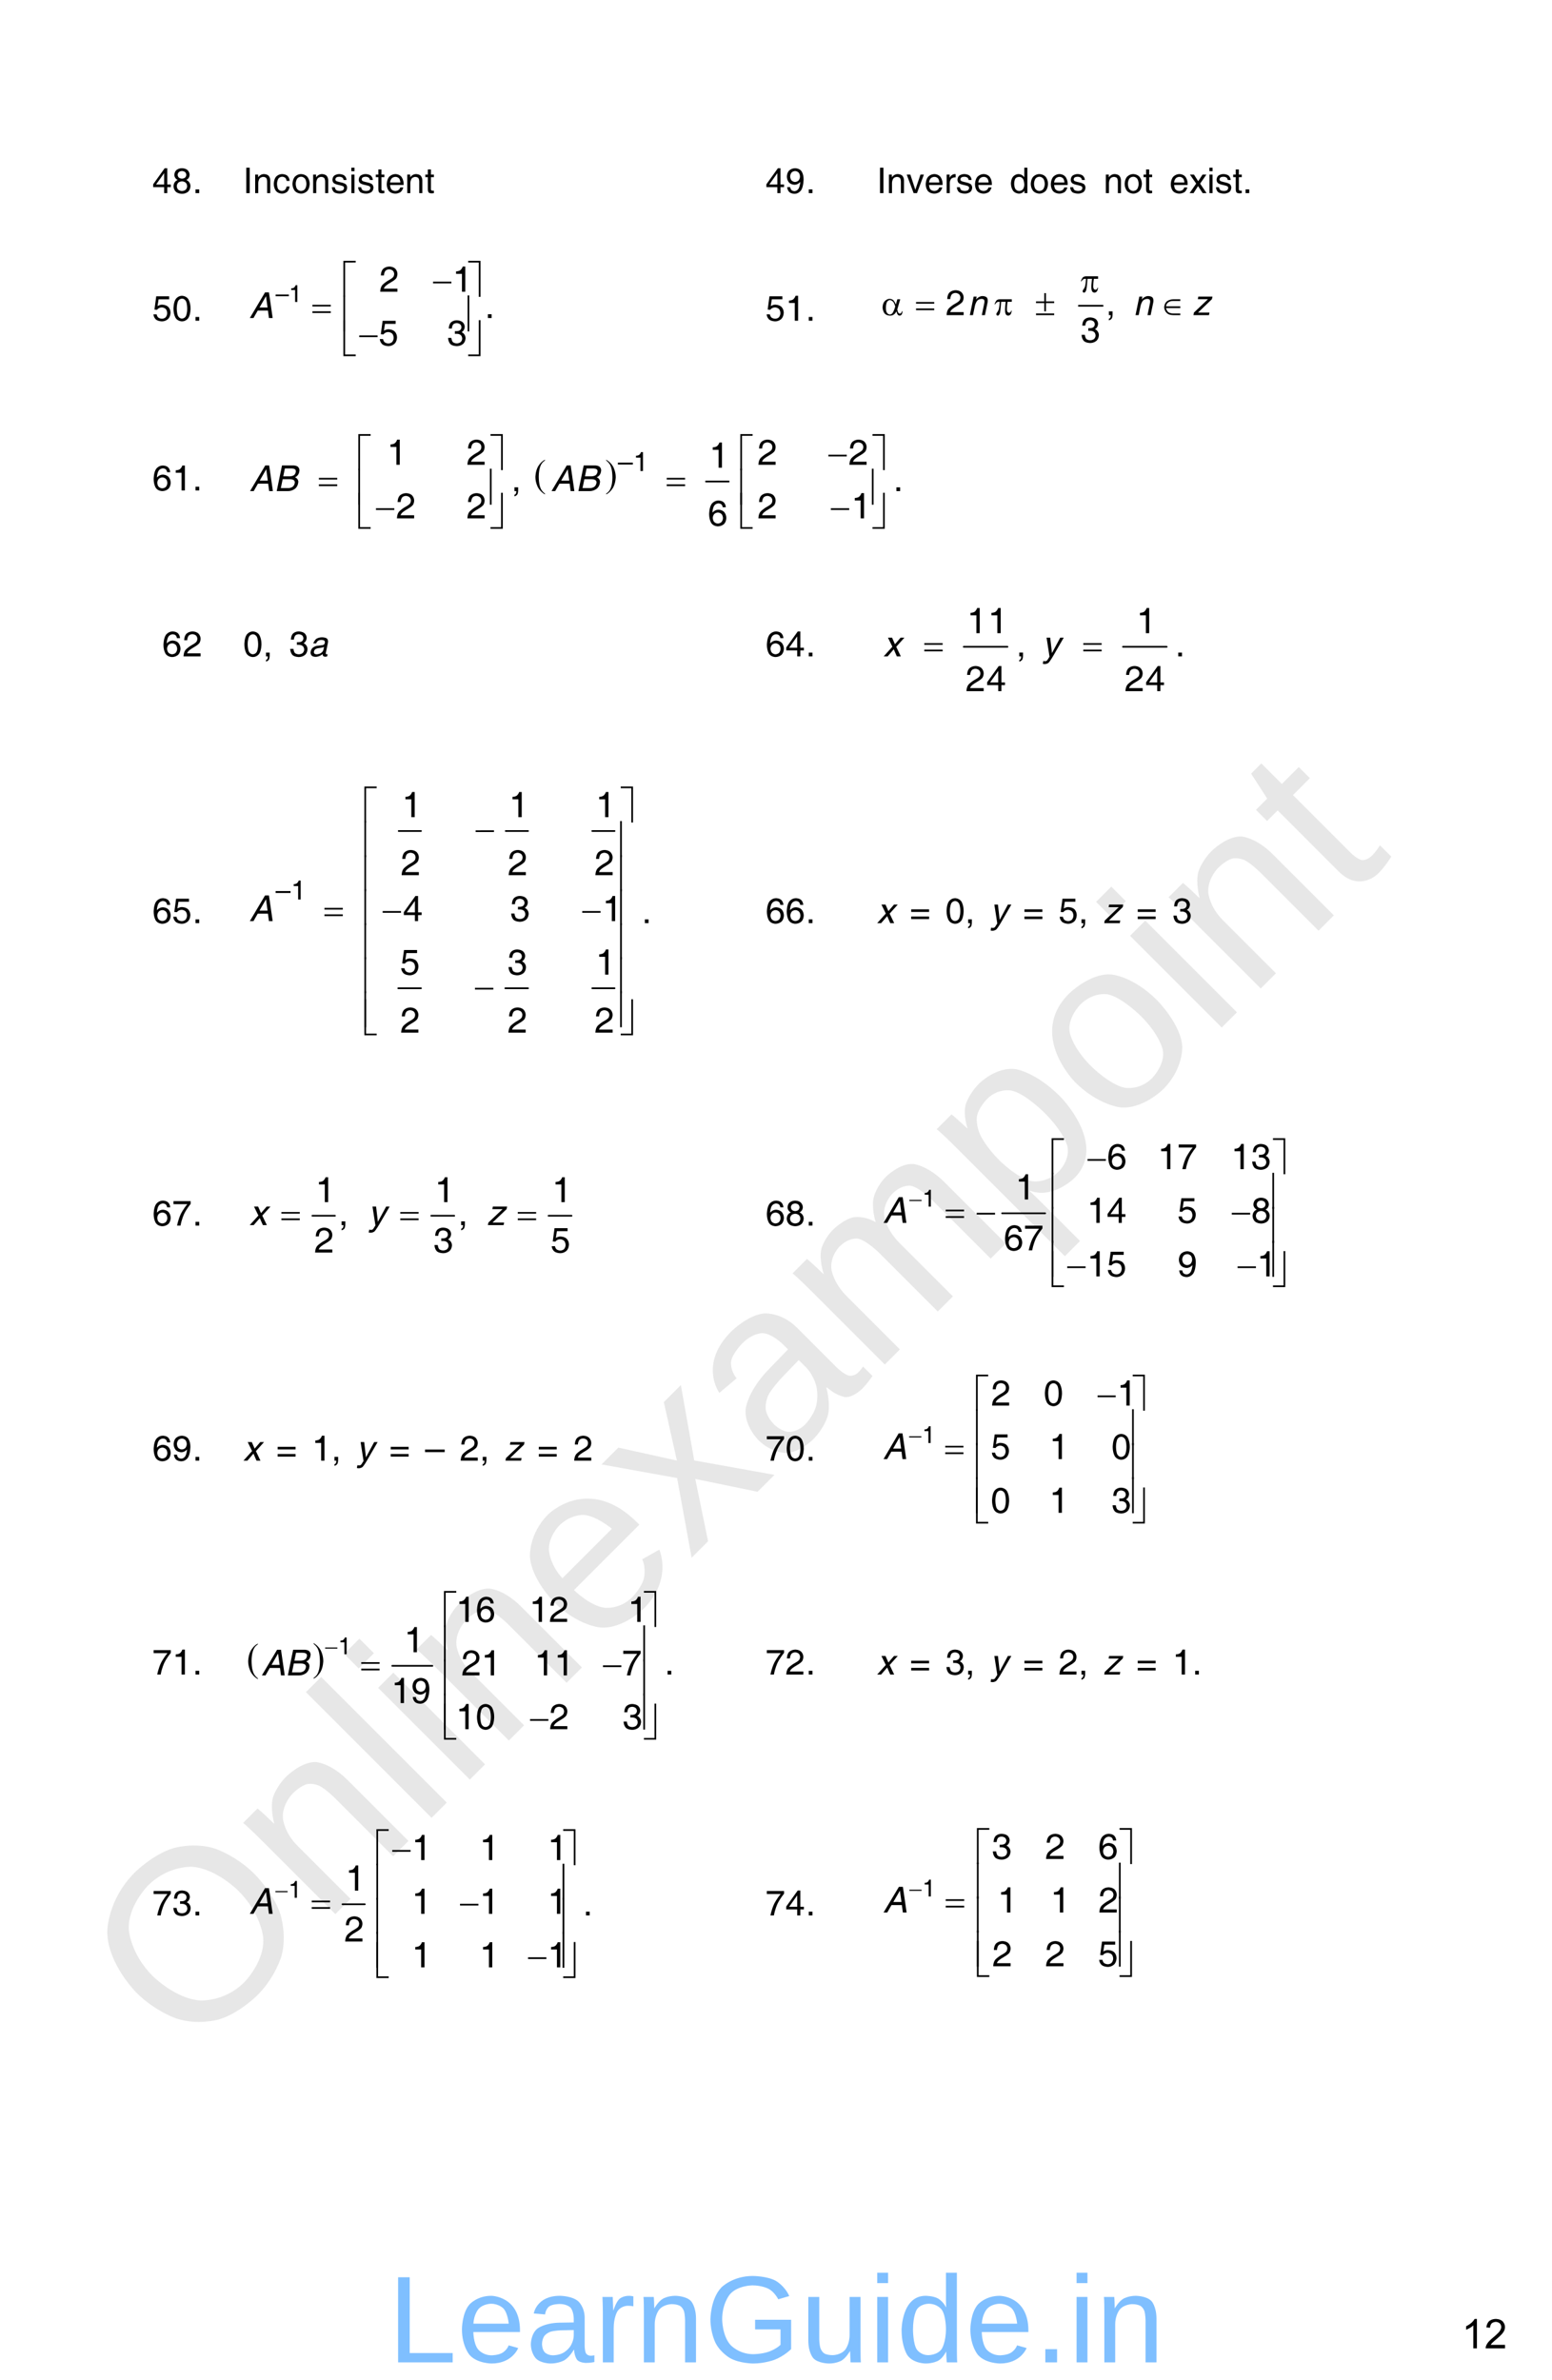 <?xml version="1.0" encoding="UTF-8" standalone="no"?>
<!DOCTYPE svg PUBLIC "-//W3C//DTD SVG 1.1//EN"
"http://www.w3.org/Graphics/SVG/1.1/DTD/svg11.dtd">
<svg viewBox="0 0 696 1067" version="1.1" xmlns="http://www.w3.org/2000/svg" xmlns:xlink="http://www.w3.org/1999/xlink">
<defs>
<style type="text/css"><![CDATA[
.g0_36{
fill: none;
stroke: #000000;
stroke-width: 0.766;
stroke-linecap: round;
stroke-linejoin: miter;
}
.g1_36{
fill: none;
stroke: #000000;
stroke-width: 0.763;
stroke-linecap: round;
stroke-linejoin: miter;
}
.g2_36{
fill: none;
stroke: #000000;
stroke-width: 0.766;
stroke-linecap: round;
stroke-linejoin: miter;
}
.g3_36{
fill: none;
stroke: #000000;
stroke-width: 0.764;
stroke-linecap: round;
stroke-linejoin: miter;
}
.g4_36{
fill: none;
stroke: #000000;
stroke-width: 0.766;
stroke-linecap: round;
stroke-linejoin: miter;
}
.g5_36{
fill: none;
stroke: #000000;
stroke-width: 0.762;
stroke-linecap: round;
stroke-linejoin: miter;
}
.g6_36{
fill: none;
stroke: #000000;
stroke-width: 0.762;
stroke-linecap: round;
stroke-linejoin: miter;
}
]]></style>
</defs>
<g fill="#D4D4D4" fill-opacity="0.56" >
<use xlink:href="#f0_1f" transform="matrix(50.9,-50.9,50.9,50.9,84.5,924.1)" />
<use xlink:href="#f0_2a" transform="matrix(50.9,-50.9,50.9,50.9,145,863.6)" />
<use xlink:href="#f0_28" transform="matrix(50.9,-50.9,50.9,50.9,188.3,820.3)" />
<use xlink:href="#f0_25" transform="matrix(50.9,-50.9,50.9,50.9,205.5,803.1)" />
<use xlink:href="#f0_2a" transform="matrix(50.9,-50.9,50.9,50.9,222.8,785.8)" />
<use xlink:href="#f0_21" transform="matrix(50.9,-50.9,50.9,50.9,266,742.5)" />
<use xlink:href="#f0_2k" transform="matrix(50.9,-50.9,50.9,50.9,309.3,699.3)" />
<use xlink:href="#f0_1x" transform="matrix(50.9,-50.9,50.9,50.9,348.2,660.4)" />
<use xlink:href="#f0_29" transform="matrix(50.9,-50.9,50.9,50.9,391.4,617.2)" />
<use xlink:href="#f0_2c" transform="matrix(50.9,-50.9,50.9,50.9,456.2,552.4)" />
<use xlink:href="#f0_2b" transform="matrix(50.9,-50.9,50.9,50.9,499.5,509.1)" />
<use xlink:href="#f0_25" transform="matrix(50.9,-50.9,50.9,50.9,542.7,465.9)" />
<use xlink:href="#f0_2a" transform="matrix(50.9,-50.9,50.9,50.9,560,448.6)" />
<use xlink:href="#f0_2g" transform="matrix(50.9,-50.9,50.9,50.9,603.2,405.4)" />
</g>
<g fill="#000000" >
<use xlink:href="#f1_n" transform="matrix(10.4,0,0,10.4,68.3,86.6)" />
<use xlink:href="#f1_r" transform="matrix(10.4,0,0,10.4,77.2,86.6)" />
<use xlink:href="#f1_h" transform="matrix(10.4,0,0,10.4,86.3,86.6)" />
<use xlink:href="#f1_18" transform="matrix(10.4,0,0,10.4,109,86.6)" />
<use xlink:href="#f1_29" transform="matrix(10.4,0,0,10.4,113.4,86.6)" />
<use xlink:href="#f1_1y" transform="matrix(10.4,0,0,10.4,122.3,86.6)" />
<use xlink:href="#f1_2a" transform="matrix(10.4,0,0,10.4,130.6,86.6)" />
<use xlink:href="#f1_29" transform="matrix(10.4,0,0,10.4,139.4,86.6)" />
<use xlink:href="#f1_2e" transform="matrix(10.4,0,0,10.4,148.3,86.6)" />
<use xlink:href="#f1_24" transform="matrix(10.4,0,0,10.4,156.5,86.6)" />
<use xlink:href="#f1_2e" transform="matrix(10.4,0,0,10.4,160.1,86.6)" />
<use xlink:href="#f1_2f" transform="matrix(10.4,0,0,10.4,168.3,86.6)" />
<use xlink:href="#f1_20" transform="matrix(10.4,0,0,10.4,172.8,86.6)" />
<use xlink:href="#f1_29" transform="matrix(10.4,0,0,10.4,181.6,86.6)" />
<use xlink:href="#f1_2f" transform="matrix(10.4,0,0,10.4,190.5,86.6)" />
<use xlink:href="#f1_n" transform="matrix(10.4,0,0,10.4,343.3,86.6)" />
<use xlink:href="#f1_s" transform="matrix(10.4,0,0,10.4,352.2,86.6)" />
<use xlink:href="#f1_h" transform="matrix(10.4,0,0,10.4,361.3,86.6)" />
<use xlink:href="#f1_18" transform="matrix(10.4,0,0,10.4,393.2,86.6)" />
<use xlink:href="#f1_29" transform="matrix(10.4,0,0,10.4,397.6,86.6)" />
<use xlink:href="#f1_2h" transform="matrix(10.4,0,0,10.4,406.5,86.6)" />
<use xlink:href="#f1_20" transform="matrix(10.4,0,0,10.4,414.5,86.6)" />
<use xlink:href="#f1_2d" transform="matrix(10.4,0,0,10.4,423.3,86.6)" />
<use xlink:href="#f1_2e" transform="matrix(10.4,0,0,10.4,428.6,86.6)" />
<use xlink:href="#f1_20" transform="matrix(10.4,0,0,10.4,436.6,86.6)" />
<use xlink:href="#f1_1z" transform="matrix(10.4,0,0,10.4,452.8,86.6)" />
<use xlink:href="#f1_2a" transform="matrix(10.4,0,0,10.4,461.7,86.6)" />
<use xlink:href="#f1_20" transform="matrix(10.4,0,0,10.4,470.6,86.6)" />
<use xlink:href="#f1_2e" transform="matrix(10.4,0,0,10.4,479.4,86.6)" />
<use xlink:href="#f1_29" transform="matrix(10.4,0,0,10.4,494.9,86.6)" />
<use xlink:href="#f1_2a" transform="matrix(10.4,0,0,10.4,503.8,86.6)" />
<use xlink:href="#f1_2f" transform="matrix(10.4,0,0,10.4,512.6,86.6)" />
<use xlink:href="#f1_20" transform="matrix(10.4,0,0,10.4,524.4,86.6)" />
<use xlink:href="#f1_2j" transform="matrix(10.4,0,0,10.4,533.3,86.6)" />
<use xlink:href="#f1_24" transform="matrix(10.4,0,0,10.4,541.3,86.6)" />
<use xlink:href="#f1_2e" transform="matrix(10.4,0,0,10.4,544.8,86.6)" />
<use xlink:href="#f1_2f" transform="matrix(10.4,0,0,10.4,552.8,86.6)" />
<use xlink:href="#f1_h" transform="matrix(10.4,0,0,10.4,557.2,86.6)" />
<use xlink:href="#f1_o" transform="matrix(10.4,0,0,10.4,68.3,143.8)" />
<use xlink:href="#f1_j" transform="matrix(10.4,0,0,10.4,77.2,143.8)" />
<use xlink:href="#f1_h" transform="matrix(10.4,0,0,10.4,86.3,143.8)" />
<use xlink:href="#f1_99" transform="matrix(7,0,0,7,123.6,135.4)" />
<use xlink:href="#f1_k" transform="matrix(7,0,0,7,129.5,135.4)" />
<use xlink:href="#f1_l" transform="matrix(10.5,0,0,10.5,170.1,130.8)" />
<use xlink:href="#f1_k" transform="matrix(10.5,0,0,10.5,202.9,130.8)" />
<use xlink:href="#f1_h" transform="matrix(10.5,0,0,10.5,217.4,142.6)" />
<use xlink:href="#f1_o" transform="matrix(10.5,0,0,10.5,169.8,154.9)" />
<use xlink:href="#f1_m" transform="matrix(10.5,0,0,10.5,200.4,154.9)" />
<use xlink:href="#f2_10" transform="matrix(10.5,0,0,10.5,111.8,142.6)" />
<use xlink:href="#f3_h" transform="matrix(10.5,0,0,10.5,194.2,130.8)" />
<use xlink:href="#f3_4r" transform="matrix(10.5,0,0,10.5,154,131.8)" />
<use xlink:href="#f3_57" transform="matrix(10.5,0,0,10.5,209.7,131.8)" />
<use xlink:href="#f3_x" transform="matrix(10.5,0,0,10.5,140.1,142.6)" />
<use xlink:href="#f3_4s" transform="matrix(10.5,0,0,10.5,154,147.3)" />
<use xlink:href="#f3_58" transform="matrix(10.5,0,0,10.5,209.7,147.3)" />
<use xlink:href="#f3_h" transform="matrix(10.5,0,0,10.5,161.1,154.9)" />
<use xlink:href="#f3_4t" transform="matrix(10.5,0,0,10.5,154,158.4)" />
<use xlink:href="#f3_59" transform="matrix(10.5,0,0,10.5,209.7,158.4)" />
<use xlink:href="#f1_o" transform="matrix(10.4,0,0,10.4,343.3,143.8)" />
<use xlink:href="#f1_k" transform="matrix(10.4,0,0,10.4,352.2,143.8)" />
<use xlink:href="#f1_h" transform="matrix(10.4,0,0,10.4,361.3,143.8)" />
</g>
<path d="M483.8,137.1h10.7" class="g0_36" />
<g fill="#000000" >
<use xlink:href="#f1_l" transform="matrix(10.4,0,0,10.4,424.1,141.3)" />
<use xlink:href="#f1_f" transform="matrix(10.4,0,0,10.4,495.9,141.3)" />
<use xlink:href="#f1_m" transform="matrix(10.4,0,0,10.4,484.5,153.5)" />
<use xlink:href="#f2_29" transform="matrix(10.4,0,0,10.4,433.9,141.3)" />
<use xlink:href="#f2_29" transform="matrix(10.4,0,0,10.4,508.2,141.3)" />
<use xlink:href="#f2_2l" transform="matrix(10.4,0,0,10.4,534.7,141.3)" />
<use xlink:href="#f3_2c" transform="matrix(10.4,0,0,10.4,484.7,131)" />
<use xlink:href="#f3_1x" transform="matrix(10.4,0,0,10.4,395.8,141.3)" />
<use xlink:href="#f3_x" transform="matrix(10.4,0,0,10.4,410.8,141.3)" />
<use xlink:href="#f3_2c" transform="matrix(10.4,0,0,10.4,446,141.3)" />
<use xlink:href="#f3_37" transform="matrix(10.4,0,0,10.4,464.6,141.3)" />
<use xlink:href="#f3_40" transform="matrix(10.4,0,0,10.4,522.1,141.3)" />
<use xlink:href="#f1_p" transform="matrix(10.4,0,0,10.4,68.3,219.9)" />
<use xlink:href="#f1_k" transform="matrix(10.4,0,0,10.4,77.2,219.9)" />
<use xlink:href="#f1_h" transform="matrix(10.4,0,0,10.4,86.3,219.9)" />
<use xlink:href="#f3_c" transform="matrix(10.4,0,0,11.2,240.1,218)" />
<use xlink:href="#f3_d" transform="matrix(10.4,0,0,11.2,271.5,218)" />
</g>
<path d="M316.6,215.9h10.2" class="g1_36" />
<g fill="#000000" >
<use xlink:href="#f3_h" transform="matrix(10.5,0,0,10.5,371.5,208.4)" />
<use xlink:href="#f3_4r" transform="matrix(10.5,0,0,10.5,160.7,209.5)" />
<use xlink:href="#f3_57" transform="matrix(10.5,0,0,10.5,219.7,209.5)" />
<use xlink:href="#f3_4r" transform="matrix(10.5,0,0,10.5,332,209.5)" />
<use xlink:href="#f3_57" transform="matrix(10.5,0,0,10.5,391,209.5)" />
<use xlink:href="#f3_x" transform="matrix(10.5,0,0,10.5,143,220.2)" />
<use xlink:href="#f3_x" transform="matrix(10.5,0,0,10.5,299,220.2)" />
<use xlink:href="#f3_4s" transform="matrix(10.5,0,0,10.5,160.7,225)" />
<use xlink:href="#f3_58" transform="matrix(10.5,0,0,10.5,219.7,225)" />
<use xlink:href="#f3_4s" transform="matrix(10.5,0,0,10.5,332,225)" />
<use xlink:href="#f3_58" transform="matrix(10.5,0,0,10.5,391,225)" />
<use xlink:href="#f3_h" transform="matrix(10.5,0,0,10.5,168.6,232.4)" />
<use xlink:href="#f3_h" transform="matrix(10.5,0,0,10.5,372.6,232.4)" />
<use xlink:href="#f3_4t" transform="matrix(10.5,0,0,10.5,160.7,235.8)" />
<use xlink:href="#f3_59" transform="matrix(10.5,0,0,10.5,219.7,235.8)" />
<use xlink:href="#f3_4t" transform="matrix(10.5,0,0,10.5,332,235.8)" />
<use xlink:href="#f3_59" transform="matrix(10.5,0,0,10.5,391,235.8)" />
<use xlink:href="#f1_99" transform="matrix(7.9,0,0,7.9,277.1,211.2)" />
<use xlink:href="#f1_k" transform="matrix(7.9,0,0,7.9,284,211.2)" />
<use xlink:href="#f1_k" transform="matrix(10.5,0,0,10.5,173.5,208.4)" />
<use xlink:href="#f1_l" transform="matrix(10.5,0,0,10.5,209.2,208.4)" />
<use xlink:href="#f1_l" transform="matrix(10.5,0,0,10.5,339.7,208.4)" />
<use xlink:href="#f1_l" transform="matrix(10.5,0,0,10.5,380.5,208.4)" />
<use xlink:href="#f1_k" transform="matrix(10.5,0,0,10.5,318,209.7)" />
<use xlink:href="#f1_f" transform="matrix(10.5,0,0,10.5,229.3,220.2)" />
<use xlink:href="#f1_h" transform="matrix(10.5,0,0,10.5,400.6,220.2)" />
<use xlink:href="#f1_l" transform="matrix(10.5,0,0,10.5,177.6,232.4)" />
<use xlink:href="#f1_l" transform="matrix(10.5,0,0,10.5,209.2,232.4)" />
<use xlink:href="#f1_l" transform="matrix(10.5,0,0,10.5,339.7,232.4)" />
<use xlink:href="#f1_k" transform="matrix(10.5,0,0,10.5,381.7,232.4)" />
<use xlink:href="#f1_p" transform="matrix(10.5,0,0,10.5,317.4,235.7)" />
<use xlink:href="#f2_10" transform="matrix(10.5,0,0,10.5,111.9,220.2)" />
<use xlink:href="#f2_11" transform="matrix(10.5,0,0,10.5,122.9,220.2)" />
<use xlink:href="#f2_10" transform="matrix(10.5,0,0,10.5,247.1,220.2)" />
<use xlink:href="#f2_11" transform="matrix(10.5,0,0,10.5,258.2,220.2)" />
<use xlink:href="#f1_p" transform="matrix(10.4,0,0,10.4,72.7,294.3)" />
<use xlink:href="#f1_l" transform="matrix(10.4,0,0,10.4,81.9,294.3)" />
<use xlink:href="#f1_j" transform="matrix(10.4,0,0,10.4,109,294.3)" />
<use xlink:href="#f1_f" transform="matrix(10.4,0,0,10.4,117.9,294.3)" />
<use xlink:href="#f1_m" transform="matrix(10.4,0,0,10.4,129.6,294.3)" />
<use xlink:href="#f2_1w" transform="matrix(10.4,0,0,10.4,138.3,294.3)" />
<use xlink:href="#f1_p" transform="matrix(10.4,0,0,10.4,343.3,294.3)" />
<use xlink:href="#f1_n" transform="matrix(10.4,0,0,10.4,352.2,294.3)" />
<use xlink:href="#f1_h" transform="matrix(10.4,0,0,10.4,361.3,294.3)" />
</g>
<path d="M432.2,290h19.6m51.8,0h19.6" class="g2_36" />
<g fill="#000000" >
<use xlink:href="#f1_k" transform="matrix(10.5,0,0,10.5,433.6,283.9)" />
<use xlink:href="#f1_k" transform="matrix(10.5,0,0,10.5,443,283.9)" />
<use xlink:href="#f1_k" transform="matrix(10.5,0,0,10.5,509.6,283.9)" />
<use xlink:href="#f1_f" transform="matrix(10.5,0,0,10.5,455.7,294.3)" />
<use xlink:href="#f1_h" transform="matrix(10.5,0,0,10.5,527,294.3)" />
<use xlink:href="#f1_l" transform="matrix(10.5,0,0,10.5,433,309.9)" />
<use xlink:href="#f1_n" transform="matrix(10.5,0,0,10.5,442.3,309.9)" />
<use xlink:href="#f1_l" transform="matrix(10.5,0,0,10.5,504.3,309.9)" />
<use xlink:href="#f1_n" transform="matrix(10.5,0,0,10.5,513.6,309.9)" />
<use xlink:href="#f2_2j" transform="matrix(10.5,0,0,10.5,396.1,294.3)" />
<use xlink:href="#f2_2k" transform="matrix(10.5,0,0,10.5,467.4,294.3)" />
<use xlink:href="#f3_x" transform="matrix(10.5,0,0,10.5,414.5,294.3)" />
<use xlink:href="#f3_x" transform="matrix(10.5,0,0,10.5,485.8,294.3)" />
<use xlink:href="#f1_p" transform="matrix(10.4,0,0,10.4,68.3,413.9)" />
<use xlink:href="#f1_o" transform="matrix(10.4,0,0,10.4,77.2,413.9)" />
<use xlink:href="#f1_h" transform="matrix(10.4,0,0,10.4,86.3,413.9)" />
</g>
<path d="M178.8,372.6h10m38,0h10m28.8,0h10m-97,70.5h10.2m37.8,0h10.2m28.8,0h10" class="g3_36" />
<g fill="#000000" >
<use xlink:href="#f1_99" transform="matrix(7.9,0,0,7.9,123.6,403.3)" />
<use xlink:href="#f1_k" transform="matrix(7.9,0,0,7.9,130.5,403.3)" />
<use xlink:href="#f1_k" transform="matrix(10.5,0,0,10.5,180.2,366.4)" />
<use xlink:href="#f1_k" transform="matrix(10.5,0,0,10.5,228.2,366.4)" />
<use xlink:href="#f1_k" transform="matrix(10.5,0,0,10.5,267.1,366.4)" />
<use xlink:href="#f1_l" transform="matrix(10.5,0,0,10.5,179.7,392.4)" />
<use xlink:href="#f1_l" transform="matrix(10.5,0,0,10.5,227.7,392.4)" />
<use xlink:href="#f1_l" transform="matrix(10.5,0,0,10.5,266.6,392.4)" />
<use xlink:href="#f1_n" transform="matrix(10.5,0,0,10.5,180.7,413)" />
<use xlink:href="#f1_m" transform="matrix(10.5,0,0,10.5,228.7,413)" />
<use xlink:href="#f1_k" transform="matrix(10.5,0,0,10.5,270.1,413)" />
<use xlink:href="#f1_o" transform="matrix(10.5,0,0,10.5,179.4,437)" />
<use xlink:href="#f1_m" transform="matrix(10.5,0,0,10.5,227.5,437)" />
<use xlink:href="#f1_k" transform="matrix(10.5,0,0,10.5,267.1,437)" />
<use xlink:href="#f1_l" transform="matrix(10.5,0,0,10.5,179.5,463)" />
<use xlink:href="#f1_l" transform="matrix(10.5,0,0,10.5,227.6,463)" />
<use xlink:href="#f1_l" transform="matrix(10.5,0,0,10.5,266.6,463)" />
<use xlink:href="#f2_10" transform="matrix(10.5,0,0,10.5,111.8,413)" />
<use xlink:href="#f3_4r" transform="matrix(10.5,0,0,10.5,163.4,367.5)" />
<use xlink:href="#f3_57" transform="matrix(10.5,0,0,10.5,278.1,367.5)" />
<use xlink:href="#f3_h" transform="matrix(10.5,0,0,10.5,213.3,376.8)" />
<use xlink:href="#f3_4s" transform="matrix(10.5,0,0,10.5,163.4,383)" />
<use xlink:href="#f3_58" transform="matrix(10.5,0,0,10.5,278.1,383)" />
<use xlink:href="#f3_4s" transform="matrix(10.5,0,0,10.5,163.4,398.3)" />
<use xlink:href="#f3_58" transform="matrix(10.5,0,0,10.5,278.1,398.3)" />
<use xlink:href="#f3_x" transform="matrix(10.5,0,0,10.5,145.5,413)" />
<use xlink:href="#f3_h" transform="matrix(10.5,0,0,10.5,171.6,413)" />
<use xlink:href="#f3_h" transform="matrix(10.5,0,0,10.5,261.1,413)" />
<use xlink:href="#f3_4s" transform="matrix(10.5,0,0,10.5,163.4,413.5)" />
<use xlink:href="#f3_58" transform="matrix(10.5,0,0,10.5,278.1,413.5)" />
<use xlink:href="#f3_4s" transform="matrix(10.5,0,0,10.5,163.4,428.8)" />
<use xlink:href="#f3_58" transform="matrix(10.5,0,0,10.5,278.1,428.8)" />
<use xlink:href="#f3_4s" transform="matrix(10.5,0,0,10.5,163.4,444)" />
<use xlink:href="#f3_58" transform="matrix(10.5,0,0,10.5,278.1,444)" />
<use xlink:href="#f3_h" transform="matrix(10.5,0,0,10.5,213,447.4)" />
<use xlink:href="#f3_4s" transform="matrix(10.5,0,0,10.5,163.4,459.3)" />
<use xlink:href="#f3_58" transform="matrix(10.5,0,0,10.5,278.1,459.3)" />
<use xlink:href="#f3_4t" transform="matrix(10.5,0,0,10.5,163.4,462.9)" />
<use xlink:href="#f3_59" transform="matrix(10.5,0,0,10.5,278.1,462.9)" />
<use xlink:href="#f1_h" transform="matrix(10.4,0,0,10.4,287.8,413.9)" />
<use xlink:href="#f1_p" transform="matrix(10.4,0,0,10.4,343.3,413.9)" />
<use xlink:href="#f1_p" transform="matrix(10.4,0,0,10.4,352.2,413.9)" />
<use xlink:href="#f1_h" transform="matrix(10.4,0,0,10.4,361.3,413.9)" />
<use xlink:href="#f2_2j" transform="matrix(10.4,0,0,10.4,393.2,413.9)" />
<use xlink:href="#f1_w" transform="matrix(10.4,0,0,10.4,408,413.9)" />
<use xlink:href="#f1_j" transform="matrix(10.4,0,0,10.4,423.9,413.9)" />
<use xlink:href="#f1_f" transform="matrix(10.4,0,0,10.4,432.8,413.9)" />
<use xlink:href="#f2_2k" transform="matrix(10.4,0,0,10.4,444,413.9)" />
<use xlink:href="#f1_w" transform="matrix(10.4,0,0,10.4,458.8,413.9)" />
<use xlink:href="#f1_o" transform="matrix(10.4,0,0,10.4,474.7,413.9)" />
<use xlink:href="#f1_f" transform="matrix(10.4,0,0,10.4,483.6,413.9)" />
<use xlink:href="#f2_2l" transform="matrix(10.4,0,0,10.4,494.7,413.9)" />
<use xlink:href="#f1_w" transform="matrix(10.4,0,0,10.4,509.6,413.9)" />
<use xlink:href="#f1_m" transform="matrix(10.4,0,0,10.4,525.7,413.9)" />
<use xlink:href="#f1_p" transform="matrix(10.4,0,0,10.4,68.3,549.5)" />
<use xlink:href="#f1_q" transform="matrix(10.4,0,0,10.4,77.2,549.5)" />
<use xlink:href="#f1_h" transform="matrix(10.4,0,0,10.4,86.3,549.5)" />
</g>
<path d="M140.1,545.1h10.1m43.2,0h10.3m42.3,0h10.3" class="g3_36" />
<g fill="#000000" >
<use xlink:href="#f1_k" transform="matrix(10.5,0,0,10.4,141.4,539)" />
<use xlink:href="#f1_k" transform="matrix(10.5,0,0,10.4,194.9,539)" />
<use xlink:href="#f1_k" transform="matrix(10.5,0,0,10.4,247.5,539)" />
<use xlink:href="#f1_f" transform="matrix(10.5,0,0,10.4,151.8,549.3)" />
<use xlink:href="#f1_f" transform="matrix(10.5,0,0,10.4,205.4,549.3)" />
<use xlink:href="#f1_l" transform="matrix(10.5,0,0,10.4,140.9,561.6)" />
<use xlink:href="#f1_m" transform="matrix(10.5,0,0,10.4,194.3,561.6)" />
<use xlink:href="#f1_o" transform="matrix(10.5,0,0,10.4,246.9,561.6)" />
<use xlink:href="#f2_2j" transform="matrix(10.5,0,0,10.4,111.8,549.3)" />
<use xlink:href="#f2_2k" transform="matrix(10.5,0,0,10.4,165.1,549.3)" />
<use xlink:href="#f2_2l" transform="matrix(10.5,0,0,10.4,218.3,549.3)" />
<use xlink:href="#f3_x" transform="matrix(10.5,0,0,10.4,126.2,549.3)" />
<use xlink:href="#f3_x" transform="matrix(10.5,0,0,10.4,179.5,549.3)" />
<use xlink:href="#f3_x" transform="matrix(10.5,0,0,10.4,232.2,549.3)" />
<use xlink:href="#f1_p" transform="matrix(10.4,0,0,10.4,343.3,549.5)" />
<use xlink:href="#f1_r" transform="matrix(10.4,0,0,10.4,352.2,549.5)" />
<use xlink:href="#f1_h" transform="matrix(10.4,0,0,10.4,361.3,549.5)" />
</g>
<path d="M449.4,544h19.3" class="g4_36" />
<g fill="#000000" >
<use xlink:href="#f1_k" transform="matrix(7,0,0,7,413.6,541)" />
<use xlink:href="#f1_p" transform="matrix(10.5,0,0,10.5,496.4,524.2)" />
<use xlink:href="#f1_k" transform="matrix(10.5,0,0,10.5,519.1,524.2)" />
<use xlink:href="#f1_q" transform="matrix(10.5,0,0,10.5,528,524.2)" />
<use xlink:href="#f1_k" transform="matrix(10.5,0,0,10.5,552,524.2)" />
<use xlink:href="#f1_m" transform="matrix(10.5,0,0,10.5,561,524.2)" />
<use xlink:href="#f1_k" transform="matrix(10.5,0,0,10.5,455.3,537.8)" />
<use xlink:href="#f1_k" transform="matrix(10.5,0,0,10.5,487.4,548.3)" />
<use xlink:href="#f1_n" transform="matrix(10.5,0,0,10.5,496.3,548.3)" />
<use xlink:href="#f1_o" transform="matrix(10.5,0,0,10.5,528,548.3)" />
<use xlink:href="#f1_r" transform="matrix(10.5,0,0,10.5,561.1,548.3)" />
<use xlink:href="#f1_p" transform="matrix(10.5,0,0,10.5,450.1,560.6)" />
<use xlink:href="#f1_q" transform="matrix(10.5,0,0,10.5,459.1,560.6)" />
<use xlink:href="#f1_k" transform="matrix(10.5,0,0,10.5,487.4,572.3)" />
<use xlink:href="#f1_o" transform="matrix(10.5,0,0,10.5,496.3,572.3)" />
<use xlink:href="#f1_s" transform="matrix(10.5,0,0,10.5,528,572.3)" />
<use xlink:href="#f1_k" transform="matrix(10.5,0,0,10.5,563.6,572.3)" />
<use xlink:href="#f2_10" transform="matrix(10.5,0,0,10.5,396,548.3)" />
<use xlink:href="#f3_h" transform="matrix(7,0,0,7,407.8,541)" />
<use xlink:href="#f3_h" transform="matrix(10.5,0,0,10.5,487.7,524.2)" />
<use xlink:href="#f3_4r" transform="matrix(10.5,0,0,10.5,471.6,525.2)" />
<use xlink:href="#f3_57" transform="matrix(10.5,0,0,10.5,570.6,525.2)" />
<use xlink:href="#f3_4s" transform="matrix(10.5,0,0,10.5,471.6,540.7)" />
<use xlink:href="#f3_58" transform="matrix(10.5,0,0,10.5,570.6,540.7)" />
<use xlink:href="#f3_x" transform="matrix(10.5,0,0,10.5,424.1,548.3)" />
<use xlink:href="#f3_h" transform="matrix(10.5,0,0,10.5,438,548.3)" />
<use xlink:href="#f3_h" transform="matrix(10.5,0,0,10.5,552.4,548.3)" />
<use xlink:href="#f3_4s" transform="matrix(10.5,0,0,10.5,471.6,556)" />
<use xlink:href="#f3_58" transform="matrix(10.5,0,0,10.5,570.6,556)" />
<use xlink:href="#f3_4s" transform="matrix(10.5,0,0,10.5,471.6,571.2)" />
<use xlink:href="#f3_58" transform="matrix(10.5,0,0,10.5,570.6,571.2)" />
<use xlink:href="#f3_h" transform="matrix(10.5,0,0,10.5,478.6,572.3)" />
<use xlink:href="#f3_h" transform="matrix(10.5,0,0,10.5,555,572.3)" />
<use xlink:href="#f3_4t" transform="matrix(10.5,0,0,10.5,471.6,575.8)" />
<use xlink:href="#f3_59" transform="matrix(10.5,0,0,10.5,570.6,575.8)" />
<use xlink:href="#f1_p" transform="matrix(10.4,0,0,10.4,68.3,654.9)" />
<use xlink:href="#f1_s" transform="matrix(10.4,0,0,10.4,77.2,654.9)" />
<use xlink:href="#f1_h" transform="matrix(10.4,0,0,10.4,86.3,654.9)" />
<use xlink:href="#f2_2j" transform="matrix(10.4,0,0,10.4,109,654.9)" />
<use xlink:href="#f1_w" transform="matrix(10.4,0,0,10.4,123.9,654.9)" />
<use xlink:href="#f1_k" transform="matrix(10.4,0,0,10.4,139.8,654.9)" />
<use xlink:href="#f1_f" transform="matrix(10.4,0,0,10.4,148.6,654.9)" />
<use xlink:href="#f2_2k" transform="matrix(10.4,0,0,10.4,159.8,654.9)" />
<use xlink:href="#f1_w" transform="matrix(10.4,0,0,10.4,174.6,654.9)" />
<use xlink:href="#f1_99" transform="matrix(10.4,0,0,10.4,190.6,654.9)" />
<use xlink:href="#f1_l" transform="matrix(10.4,0,0,10.4,206.2,654.9)" />
<use xlink:href="#f1_f" transform="matrix(10.4,0,0,10.4,215.1,654.9)" />
<use xlink:href="#f2_2l" transform="matrix(10.4,0,0,10.4,226.2,654.9)" />
<use xlink:href="#f1_w" transform="matrix(10.4,0,0,10.4,241,654.9)" />
<use xlink:href="#f1_l" transform="matrix(10.4,0,0,10.4,257.1,654.9)" />
<use xlink:href="#f1_q" transform="matrix(10.4,0,0,10.4,343.3,654.9)" />
<use xlink:href="#f1_j" transform="matrix(10.4,0,0,10.4,352.2,654.9)" />
<use xlink:href="#f1_h" transform="matrix(10.4,0,0,10.4,361.3,654.9)" />
<use xlink:href="#f1_k" transform="matrix(7,0,0,7,413.5,647)" />
<use xlink:href="#f1_l" transform="matrix(10.4,0,0,10.5,444.5,630.2)" />
<use xlink:href="#f1_j" transform="matrix(10.4,0,0,10.5,468,630.2)" />
<use xlink:href="#f1_k" transform="matrix(10.4,0,0,10.5,500.9,630.2)" />
<use xlink:href="#f1_o" transform="matrix(10.4,0,0,10.5,444.3,654.2)" />
<use xlink:href="#f1_k" transform="matrix(10.4,0,0,10.5,470.5,654.2)" />
<use xlink:href="#f1_j" transform="matrix(10.4,0,0,10.5,498.4,654.2)" />
<use xlink:href="#f1_j" transform="matrix(10.4,0,0,10.5,444.3,678.3)" />
<use xlink:href="#f1_k" transform="matrix(10.4,0,0,10.5,470.5,678.3)" />
<use xlink:href="#f1_m" transform="matrix(10.4,0,0,10.5,498.4,678.3)" />
<use xlink:href="#f2_10" transform="matrix(10.4,0,0,10.5,396,654.2)" />
<use xlink:href="#f3_h" transform="matrix(7,0,0,7,407.7,647)" />
<use xlink:href="#f3_h" transform="matrix(10.4,0,0,10.5,492.2,630.2)" />
<use xlink:href="#f3_4r" transform="matrix(10.4,0,0,10.5,437.7,631.2)" />
<use xlink:href="#f3_57" transform="matrix(10.4,0,0,10.5,507.7,631.2)" />
<use xlink:href="#f3_4s" transform="matrix(10.4,0,0,10.5,437.7,646.7)" />
<use xlink:href="#f3_58" transform="matrix(10.4,0,0,10.5,507.7,646.7)" />
<use xlink:href="#f3_x" transform="matrix(10.4,0,0,10.5,423.9,654.2)" />
<use xlink:href="#f3_4s" transform="matrix(10.4,0,0,10.5,437.7,661.9)" />
<use xlink:href="#f3_58" transform="matrix(10.4,0,0,10.5,507.7,661.9)" />
<use xlink:href="#f3_4s" transform="matrix(10.4,0,0,10.5,437.7,677.2)" />
<use xlink:href="#f3_58" transform="matrix(10.4,0,0,10.5,507.7,677.2)" />
<use xlink:href="#f3_4t" transform="matrix(10.4,0,0,10.5,437.7,681.8)" />
<use xlink:href="#f3_59" transform="matrix(10.4,0,0,10.5,507.7,681.8)" />
<use xlink:href="#f1_q" transform="matrix(10.4,0,0,10.4,68.3,750.8)" />
<use xlink:href="#f1_k" transform="matrix(10.4,0,0,10.4,77.2,750.8)" />
<use xlink:href="#f1_h" transform="matrix(10.4,0,0,10.4,86.3,750.8)" />
<use xlink:href="#f3_c" transform="matrix(10.5,0,0,11.5,111.3,749.1)" />
<use xlink:href="#f3_d" transform="matrix(10.5,0,0,11.5,140.3,748.9)" />
</g>
<path d="M175.9,746.9h18" class="g5_36" />
<g fill="#000000" >
<use xlink:href="#f1_k" transform="matrix(7,0,0,7,151.6,741.7)" />
<use xlink:href="#f1_k" transform="matrix(10.5,0,0,10.5,204.4,727.2)" />
<use xlink:href="#f1_p" transform="matrix(10.5,0,0,10.5,213.3,727.2)" />
<use xlink:href="#f1_k" transform="matrix(10.5,0,0,10.5,237.3,727.2)" />
<use xlink:href="#f1_l" transform="matrix(10.5,0,0,10.5,246.2,727.2)" />
<use xlink:href="#f1_k" transform="matrix(10.5,0,0,10.5,281.5,727.2)" />
<use xlink:href="#f1_k" transform="matrix(10.5,0,0,10.5,181.2,740.8)" />
<use xlink:href="#f1_l" transform="matrix(10.5,0,0,10.5,206.9,751.2)" />
<use xlink:href="#f1_k" transform="matrix(10.5,0,0,10.5,215.8,751.2)" />
<use xlink:href="#f1_k" transform="matrix(10.5,0,0,10.5,239.6,751.2)" />
<use xlink:href="#f1_k" transform="matrix(10.5,0,0,10.5,248.5,751.2)" />
<use xlink:href="#f1_q" transform="matrix(10.5,0,0,10.5,278.9,751.2)" />
<use xlink:href="#f1_k" transform="matrix(10.5,0,0,10.5,175.4,763.6)" />
<use xlink:href="#f1_s" transform="matrix(10.5,0,0,10.5,184.3,763.6)" />
<use xlink:href="#f1_k" transform="matrix(10.5,0,0,10.5,204.4,775.3)" />
<use xlink:href="#f1_j" transform="matrix(10.5,0,0,10.5,213.3,775.3)" />
<use xlink:href="#f1_l" transform="matrix(10.5,0,0,10.5,246.3,775.3)" />
<use xlink:href="#f1_m" transform="matrix(10.5,0,0,10.5,279.1,775.3)" />
<use xlink:href="#f2_10" transform="matrix(10.5,0,0,10.5,117.2,751.2)" />
<use xlink:href="#f2_11" transform="matrix(10.5,0,0,10.5,127.9,751.2)" />
<use xlink:href="#f3_h" transform="matrix(7,0,0,7,145.8,741.7)" />
<use xlink:href="#f3_4r" transform="matrix(10.5,0,0,10.5,199.1,728.2)" />
<use xlink:href="#f3_57" transform="matrix(10.5,0,0,10.5,288.5,728.2)" />
<use xlink:href="#f3_4s" transform="matrix(10.5,0,0,10.5,199.1,743.6)" />
<use xlink:href="#f3_58" transform="matrix(10.5,0,0,10.5,288.5,743.6)" />
<use xlink:href="#f3_x" transform="matrix(10.5,0,0,10.5,162,751.2)" />
<use xlink:href="#f3_h" transform="matrix(10.5,0,0,10.5,270.4,751.2)" />
<use xlink:href="#f3_4s" transform="matrix(10.5,0,0,10.5,199.1,758.9)" />
<use xlink:href="#f3_58" transform="matrix(10.5,0,0,10.5,288.5,758.9)" />
<use xlink:href="#f3_4s" transform="matrix(10.5,0,0,10.5,199.1,774.2)" />
<use xlink:href="#f3_58" transform="matrix(10.5,0,0,10.5,288.5,774.2)" />
<use xlink:href="#f3_h" transform="matrix(10.5,0,0,10.5,237.7,775.3)" />
<use xlink:href="#f3_4t" transform="matrix(10.5,0,0,10.5,199.1,778.7)" />
<use xlink:href="#f3_59" transform="matrix(10.5,0,0,10.5,288.5,778.7)" />
<use xlink:href="#f1_h" transform="matrix(10.4,0,0,10.4,298,750.8)" />
<use xlink:href="#f1_q" transform="matrix(10.4,0,0,10.4,343.3,750.8)" />
<use xlink:href="#f1_l" transform="matrix(10.4,0,0,10.4,352.2,750.8)" />
<use xlink:href="#f1_h" transform="matrix(10.4,0,0,10.4,361.3,750.8)" />
<use xlink:href="#f2_2j" transform="matrix(10.4,0,0,10.4,393.2,750.8)" />
<use xlink:href="#f1_w" transform="matrix(10.4,0,0,10.4,408,750.8)" />
<use xlink:href="#f1_m" transform="matrix(10.4,0,0,10.4,423.9,750.8)" />
<use xlink:href="#f1_f" transform="matrix(10.4,0,0,10.4,432.8,750.8)" />
<use xlink:href="#f2_2k" transform="matrix(10.4,0,0,10.4,444,750.8)" />
<use xlink:href="#f1_w" transform="matrix(10.4,0,0,10.4,458.8,750.8)" />
<use xlink:href="#f1_l" transform="matrix(10.4,0,0,10.4,474.7,750.8)" />
<use xlink:href="#f1_f" transform="matrix(10.4,0,0,10.4,483.6,750.8)" />
<use xlink:href="#f2_2l" transform="matrix(10.4,0,0,10.4,494.7,750.8)" />
<use xlink:href="#f1_w" transform="matrix(10.4,0,0,10.4,509.6,750.8)" />
<use xlink:href="#f1_k" transform="matrix(10.4,0,0,10.4,525.7,750.8)" />
<use xlink:href="#f1_h" transform="matrix(10.4,0,0,10.4,534.6,750.8)" />
<use xlink:href="#f1_q" transform="matrix(10.4,0,0,10.4,68.3,858.8)" />
<use xlink:href="#f1_m" transform="matrix(10.4,0,0,10.4,77.2,858.8)" />
<use xlink:href="#f1_h" transform="matrix(10.4,0,0,10.4,86.3,858.8)" />
</g>
<path d="M153.6,853.8h10" class="g6_36" />
<g fill="#000000" >
<use xlink:href="#f1_k" transform="matrix(7,0,0,7,129.3,850.9)" />
<use xlink:href="#f1_k" transform="matrix(10.5,0,0,10.5,184.6,834)" />
<use xlink:href="#f1_k" transform="matrix(10.5,0,0,10.5,215,834)" />
<use xlink:href="#f1_k" transform="matrix(10.5,0,0,10.5,245.5,834)" />
<use xlink:href="#f1_k" transform="matrix(10.5,0,0,10.5,154.9,847.7)" />
<use xlink:href="#f1_k" transform="matrix(10.5,0,0,10.5,184.6,858.1)" />
<use xlink:href="#f1_k" transform="matrix(10.5,0,0,10.5,215,858.1)" />
<use xlink:href="#f1_k" transform="matrix(10.5,0,0,10.5,245.5,858.1)" />
<use xlink:href="#f1_l" transform="matrix(10.5,0,0,10.5,154.4,870.5)" />
<use xlink:href="#f1_k" transform="matrix(10.5,0,0,10.5,184.6,882.1)" />
<use xlink:href="#f1_k" transform="matrix(10.5,0,0,10.5,215,882.1)" />
<use xlink:href="#f1_k" transform="matrix(10.5,0,0,10.5,245.5,882.1)" />
<use xlink:href="#f2_10" transform="matrix(10.5,0,0,10.5,111.8,858.1)" />
<use xlink:href="#f3_h" transform="matrix(7,0,0,7,123.5,850.9)" />
<use xlink:href="#f3_h" transform="matrix(10.5,0,0,10.5,175.9,834)" />
<use xlink:href="#f3_4r" transform="matrix(10.5,0,0,10.5,168.8,835)" />
<use xlink:href="#f3_57" transform="matrix(10.5,0,0,10.5,252.3,835)" />
<use xlink:href="#f3_4s" transform="matrix(10.5,0,0,10.5,168.8,850.5)" />
<use xlink:href="#f3_58" transform="matrix(10.5,0,0,10.5,252.3,850.5)" />
<use xlink:href="#f3_x" transform="matrix(10.5,0,0,10.5,139.8,858.1)" />
<use xlink:href="#f3_h" transform="matrix(10.5,0,0,10.5,206.3,858.1)" />
<use xlink:href="#f3_4s" transform="matrix(10.5,0,0,10.5,168.8,865.8)" />
<use xlink:href="#f3_58" transform="matrix(10.5,0,0,10.5,252.3,865.8)" />
<use xlink:href="#f3_4s" transform="matrix(10.5,0,0,10.5,168.8,881)" />
<use xlink:href="#f3_58" transform="matrix(10.5,0,0,10.5,252.3,881)" />
<use xlink:href="#f3_h" transform="matrix(10.5,0,0,10.5,236.8,882.1)" />
<use xlink:href="#f3_4t" transform="matrix(10.5,0,0,10.5,168.8,885.6)" />
<use xlink:href="#f3_59" transform="matrix(10.5,0,0,10.5,252.3,885.6)" />
<use xlink:href="#f1_h" transform="matrix(10.4,0,0,10.4,261.4,858.8)" />
<use xlink:href="#f1_q" transform="matrix(10.4,0,0,10.4,343.3,858.8)" />
<use xlink:href="#f1_n" transform="matrix(10.4,0,0,10.4,352.2,858.8)" />
<use xlink:href="#f1_h" transform="matrix(10.4,0,0,10.4,361.3,858.8)" />
<use xlink:href="#f1_k" transform="matrix(7,0,0,7,413.6,850.3)" />
<use xlink:href="#f1_m" transform="matrix(10.6,0,0,10.5,444.7,833.5)" />
<use xlink:href="#f1_l" transform="matrix(10.6,0,0,10.5,468.7,833.5)" />
<use xlink:href="#f1_p" transform="matrix(10.6,0,0,10.5,492.4,833.5)" />
<use xlink:href="#f1_k" transform="matrix(10.6,0,0,10.5,447.3,857.5)" />
<use xlink:href="#f1_k" transform="matrix(10.6,0,0,10.5,471,857.5)" />
<use xlink:href="#f1_l" transform="matrix(10.6,0,0,10.5,492.6,857.5)" />
<use xlink:href="#f1_l" transform="matrix(10.6,0,0,10.5,445,881.6)" />
<use xlink:href="#f1_l" transform="matrix(10.6,0,0,10.5,468.7,881.6)" />
<use xlink:href="#f1_o" transform="matrix(10.6,0,0,10.5,492.4,881.6)" />
<use xlink:href="#f2_10" transform="matrix(10.6,0,0,10.5,396,857.5)" />
<use xlink:href="#f3_h" transform="matrix(7,0,0,7,407.8,850.3)" />
<use xlink:href="#f3_4r" transform="matrix(10.6,0,0,10.5,438.1,834.5)" />
<use xlink:href="#f3_57" transform="matrix(10.6,0,0,10.5,501.8,834.5)" />
<use xlink:href="#f3_4s" transform="matrix(10.6,0,0,10.5,438.1,850)" />
<use xlink:href="#f3_58" transform="matrix(10.6,0,0,10.5,501.8,850)" />
<use xlink:href="#f3_x" transform="matrix(10.6,0,0,10.5,424.1,857.5)" />
<use xlink:href="#f3_4s" transform="matrix(10.6,0,0,10.5,438.1,865.2)" />
<use xlink:href="#f3_58" transform="matrix(10.6,0,0,10.5,501.8,865.2)" />
<use xlink:href="#f3_4s" transform="matrix(10.6,0,0,10.5,438.1,880.5)" />
<use xlink:href="#f3_58" transform="matrix(10.6,0,0,10.5,501.8,880.5)" />
<use xlink:href="#f3_4t" transform="matrix(10.6,0,0,10.5,438.1,885.1)" />
<use xlink:href="#f3_59" transform="matrix(10.6,0,0,10.5,501.8,885.1)" />
<use xlink:href="#f4_l" transform="matrix(12,0,0,12,655.5,1052.9)" />
<use xlink:href="#f4_m" transform="matrix(12,0,0,12,665.7,1052.9)" />
</g>
<g fill="#0080FF" fill-opacity="0.5" >
<use xlink:href="#f0_1c" transform="matrix(36.3,0,0,36.3,174,1059.2)" />
<use xlink:href="#f0_21" transform="matrix(36.3,0,0,36.3,204.8,1059.2)" />
<use xlink:href="#f0_1x" transform="matrix(36.3,0,0,36.3,235.7,1059.2)" />
<use xlink:href="#f0_2e" transform="matrix(36.3,0,0,36.3,266.5,1059.2)" />
<use xlink:href="#f0_2a" transform="matrix(36.3,0,0,36.3,284.9,1059.2)" />
<use xlink:href="#f0_17" transform="matrix(36.3,0,0,36.3,315.8,1059.2)" />
<use xlink:href="#f0_2h" transform="matrix(36.3,0,0,36.3,358.9,1059.2)" />
<use xlink:href="#f0_25" transform="matrix(36.3,0,0,36.3,389.7,1059.2)" />
<use xlink:href="#f0_20" transform="matrix(36.3,0,0,36.3,402,1059.2)" />
<use xlink:href="#f0_21" transform="matrix(36.3,0,0,36.3,432.8,1059.2)" />
<use xlink:href="#f0_i" transform="matrix(36.3,0,0,36.3,463.7,1059.2)" />
<use xlink:href="#f0_25" transform="matrix(36.3,0,0,36.3,479.1,1059.2)" />
<use xlink:href="#f0_2a" transform="matrix(36.3,0,0,36.3,491.4,1059.2)" />
</g>
<defs>
<path d="M593,101c0,0,182,0,279,112c0,0,98,113,98,318c0,0,0,196,-98,308c0,0,-98,112,-277,112c0,0,-181,0,-279,-110c0,0,-99,-111,-99,-310c0,0,0,-198,100,-314c0,0,99,-116,276,-116Zm0,-115c0,0,-162,0,-279,65c0,0,-118,66,-180,190c0,0,-62,124,-62,290c0,0,0,252,138,394c0,0,138,142,385,142c0,0,160,0,278,-64c0,0,118,-64,180,-185c0,0,62,-122,62,-287c0,0,0,-165,-63,-289c0,0,-63,-124,-181,-190c0,0,-118,-66,-278,-66Z" 
id="f0_1f"
transform="scale(0.001,-0.001)" />

<path d="M106,0V635c0,0,0,141,-5,173H228c0,0,1,-4,2,-21c0,0,1,-16,2,-37c0,0,1,-22,2,-81h2c0,0,47,84,108,119c0,0,60,34,151,34c0,0,132,0,194,-66c0,0,61,-66,61,-218V0H615V512c0,0,0,80,-15,124c0,0,-16,44,-50,63c0,0,-35,20,-101,20c0,0,-97,0,-153,-67c0,0,-56,-66,-56,-184V0Z" 
id="f0_2a"
transform="scale(0.001,-0.001)" />

<path d="M103,0V1107H237V0Z" 
id="f0_28"
transform="scale(0.001,-0.001)" />

<path d="M102,0V808H236V0Zm0,979v128H236V979Z" 
id="f0_25"
transform="scale(0.001,-0.001)" />

<path d="M643,478c0,0,-11,128,-65,187c0,0,-54,59,-154,59c0,0,-98,0,-155,-66c0,0,-57,-65,-62,-180ZM431,-14c0,0,-179,0,-272,106c0,0,-94,107,-94,317c0,0,0,200,94,307c0,0,93,106,267,106c0,0,356,0,356,-429V375H206c0,0,0,-138,57,-213c0,0,58,-75,168,-75c0,0,87,0,140,35c0,0,53,35,71,88L760,177c0,0,-72,-191,-329,-191Z" 
id="f0_21"
transform="scale(0.001,-0.001)" />

<path d="M17,0L304,415L31,808H179L380,493L580,808H730L457,417L747,0H598L380,331L162,0Z" 
id="f0_2k"
transform="scale(0.001,-0.001)" />

<path d="M339,87c0,0,74,0,132,34c0,0,57,33,90,91c0,0,34,59,34,121v66L448,396c0,0,-95,-2,-144,-19c0,0,-49,-18,-75,-55c0,0,-26,-38,-26,-98c0,0,0,-65,35,-101c0,0,36,-36,101,-36ZM309,-14c0,0,-122,0,-183,64c0,0,-61,64,-61,176c0,0,0,125,82,192c0,0,83,67,266,72l182,3v44c0,0,0,98,-42,141c0,0,-42,43,-132,43c0,0,-90,0,-131,-31c0,0,-41,-31,-49,-98L101,604c0,0,34,218,323,218c0,0,153,0,229,-70c0,0,77,-69,77,-202V202c0,0,0,-59,16,-90c0,0,16,-30,60,-30c0,0,19,0,44,5V4C850,4,799,-7,746,-7c0,0,-75,0,-109,38c0,0,-33,40,-38,124h-4C595,155,543,62,475,24c0,0,-68,-38,-166,-38Z" 
id="f0_1x"
transform="scale(0.001,-0.001)" />

<path d="M106,0V635c0,0,0,141,-5,173H228c0,0,1,-4,2,-21c0,0,1,-16,2,-37c0,0,1,-22,2,-81h2c0,0,44,86,100,120c0,0,56,33,136,33c0,0,92,0,145,-36c0,0,54,-37,75,-117h2c0,0,42,82,101,117c0,0,59,36,143,36c0,0,123,0,178,-66c0,0,56,-67,56,-218V0H1039V512c0,0,0,117,-32,162c0,0,-32,45,-116,45c0,0,-88,0,-136,-66c0,0,-49,-65,-49,-185V0H573V512c0,0,0,117,-32,162c0,0,-32,45,-116,45c0,0,-86,0,-136,-66c0,0,-50,-66,-50,-185V0Z" 
id="f0_29"
transform="scale(0.001,-0.001)" />

<path d="M453,84c0,0,100,0,146,74c0,0,46,73,46,247c0,0,0,169,-46,241c0,0,-45,73,-145,73c0,0,-80,0,-125,-34c0,0,-45,-34,-68,-105c0,0,-24,-71,-24,-186c0,0,0,-159,51,-234c0,0,51,-76,165,-76ZM103,-316V643c0,0,0,124,-5,165H228c0,0,1,-3,3,-22c0,0,1,-18,3,-56c0,0,2,-38,2,-52h3c0,0,36,75,94,110c0,0,59,34,156,34c0,0,149,0,223,-100c0,0,74,-100,74,-314c0,0,0,-422,-297,-422c0,0,-187,0,-251,140h-4c0,0,3,-6,3,-126V-316Z" 
id="f0_2c"
transform="scale(0.001,-0.001)" />

<path d="M420,84c0,0,121,0,173,78c0,0,52,77,52,243c0,0,0,167,-50,243c0,0,-50,76,-167,76c0,0,-118,0,-170,-78c0,0,-53,-77,-53,-241c0,0,0,-160,52,-241c0,0,52,-80,163,-80Zm1,-98c0,0,-176,0,-267,107c0,0,-90,108,-90,312c0,0,0,417,362,417c0,0,185,0,272,-102c0,0,88,-101,88,-315c0,0,0,-212,-94,-316C692,89,599,-14,421,-14Z" 
id="f0_2b"
transform="scale(0.001,-0.001)" />

<path d="M278,-11c0,0,-162,0,-162,182V710H23v98h99l39,181h90V808H400V710H251V200c0,0,0,-58,19,-82c0,0,19,-23,66,-23c0,0,27,0,77,10V6c0,0,-66,-17,-135,-17Z" 
id="f0_2g"
transform="scale(0.001,-0.001)" />

<path d="M511,373V863L169,383l-7,-10ZM511,0V258H38V383l496,691H646V373H799V258H646V0Z" 
id="f1_n"
transform="scale(0.001,-0.001)" />

<path d="M424,92c0,0,98,0,161,58c0,0,62,58,62,149c0,0,0,92,-62,151c0,0,-63,58,-161,58c0,0,-98,0,-160,-58c0,0,-63,-59,-63,-151c0,0,0,-91,63,-149c0,0,62,-58,160,-58Zm0,533c0,0,82,0,134,46c0,0,52,45,52,118c0,0,0,72,-52,118c0,0,-52,46,-134,46c0,0,-82,0,-134,-46c0,0,-52,-46,-52,-118c0,0,0,-73,52,-119c0,0,52,-45,134,-45Zm0,-653c0,0,-165,0,-265,90C159,62,59,154,59,305c0,0,0,134,100,216c0,0,35,28,78,47c0,0,-27,15,-52,33c0,0,-90,70,-90,185c0,0,0,130,90,209c0,0,91,80,239,80c0,0,148,0,238,-80c0,0,91,-79,91,-209c0,0,0,-115,-91,-185c0,0,-24,-19,-52,-32c0,0,44,-20,79,-49c0,0,101,-81,101,-215c0,0,0,-151,-101,-243c0,0,-100,-90,-265,-90Z" 
id="f1_r"
transform="scale(0.001,-0.001)" />

<path d="M133,0V162H292V0Z" 
id="f1_h"
transform="scale(0.001,-0.001)" />

<path d="M139,0V1097H287V0Z" 
id="f1_18"
transform="scale(0.001,-0.001)" />

<path d="M99,0V799H226V681l30,39c0,0,87,102,219,102c0,0,132,0,203,-71c0,0,72,-72,72,-204V0H616V502c0,0,0,105,-41,151c0,0,-40,47,-132,47c0,0,-97,0,-154,-73c0,0,-56,-74,-56,-199V0Z" 
id="f1_29"
transform="scale(0.001,-0.001)" />

<path d="M394,-20c0,0,-159,0,-253,113c0,0,-95,114,-95,307c0,0,0,193,98,308c0,0,98,114,264,114c0,0,144,0,230,-78c0,0,85,-79,91,-217H600c0,0,-8,86,-59,133c0,0,-52,47,-138,47c0,0,-101,0,-159,-82c0,0,-58,-82,-58,-225c0,0,0,-152,54,-229c0,0,53,-77,159,-77c0,0,79,0,132,50c0,0,52,51,69,143H729C729,287,709,137,623,58c0,0,-86,-78,-229,-78Z" 
id="f1_1y"
transform="scale(0.001,-0.001)" />

<path d="M424,94c0,0,107,0,169,83c0,0,63,83,63,223c0,0,0,140,-63,224c0,0,-62,83,-169,83c0,0,-106,0,-168,-83c0,0,-62,-84,-62,-224c0,0,0,-140,62,-223c0,0,62,-83,168,-83Zm0,-114c0,0,-165,0,-268,115C156,95,54,211,54,400c0,0,0,189,102,306c0,0,103,116,268,116c0,0,168,0,270,-116c0,0,102,-117,102,-306c0,0,0,-189,-102,-305C694,95,592,-20,424,-20Z" 
id="f1_2a"
transform="scale(0.001,-0.001)" />

<path d="M393,-20c0,0,-169,0,-252,65c0,0,-83,67,-92,210H178c0,0,10,-85,61,-123c0,0,50,-38,154,-38c0,0,90,0,136,34c0,0,47,35,47,100c0,0,0,42,-31,64c0,0,-30,21,-123,43L283,368c0,0,-112,27,-160,75c0,0,-48,48,-48,135c0,0,0,112,80,178c0,0,81,66,218,66c0,0,140,0,222,-68c0,0,82,-67,88,-187H557c0,0,-6,67,-55,103c0,0,-48,37,-129,37c0,0,-84,0,-127,-29c0,0,-44,-29,-44,-85c0,0,0,-43,31,-65c0,0,30,-21,121,-43L493,452c0,0,117,-28,167,-78c0,0,49,-49,49,-138c0,0,0,-119,-86,-188c0,0,-85,-68,-230,-68Z" 
id="f1_2e"
transform="scale(0.001,-0.001)" />

<path d="M104,0V799H238V0Zm-2,946v152H239V946Z" 
id="f1_24"
transform="scale(0.001,-0.001)" />

<path d="M292,-9c0,0,-88,0,-124,38c0,0,-36,39,-36,134V689H22V799H132v224H266V799H392V689H266V163c0,0,0,-27,21,-43c0,0,21,-15,57,-15h48V1C392,1,324,-9,292,-9Z" 
id="f1_2f"
transform="scale(0.001,-0.001)" />

<path d="M649,461c0,0,-6,111,-55,172c0,0,-55,69,-160,69c0,0,-106,0,-170,-79c0,0,-50,-62,-60,-162ZM425,-20c0,0,-169,0,-266,106c0,0,-97,107,-97,297c0,0,0,201,102,320c0,0,103,119,276,119c0,0,157,0,253,-116c0,0,96,-117,96,-306l-1,-48H204c0,0,8,-119,54,-182c0,0,57,-76,180,-76c0,0,77,0,134,43c0,0,58,43,70,110H775C775,247,746,116,656,47c0,0,-90,-67,-231,-67Z" 
id="f1_20"
transform="scale(0.001,-0.001)" />

<path d="M419,483c0,0,93,0,152,66c0,0,59,66,59,169c0,0,0,103,-59,169c0,0,-59,65,-152,65c0,0,-94,0,-153,-65c0,0,-59,-66,-59,-169c0,0,0,-103,59,-169c0,0,59,-66,153,-66ZM397,-28c0,0,-143,0,-227,75c0,0,-85,77,-91,211H209c0,0,8,-83,57,-128c0,0,49,-45,131,-45c0,0,121,0,186,135c0,0,48,101,62,265C645,485,545,362,397,362c0,0,-150,0,-241,98c0,0,-91,98,-91,258c0,0,0,160,99,258c0,0,99,98,262,98c0,0,173,0,266,-123c0,0,94,-123,94,-349c0,0,0,-303,-101,-467C685,135,583,-28,397,-28Z" 
id="f1_s"
transform="scale(0.001,-0.001)" />

<path d="M310,0L12,799H168L383,145L604,799H752L454,0Z" 
id="f1_2h"
transform="scale(0.001,-0.001)" />

<path d="M118,0V799H246V662c0,0,17,32,36,58c0,0,76,102,187,102c0,0,19,0,38,-6V679l-27,1c0,0,-109,0,-168,-66c0,0,-60,-65,-60,-186V0Z" 
id="f1_2d"
transform="scale(0.001,-0.001)" />

<path d="M411,93c0,0,98,0,158,73c0,0,60,74,60,195c0,0,0,163,-57,252c0,0,-56,88,-161,88c0,0,-113,0,-165,-72c0,0,-52,-72,-52,-229c0,0,0,-147,56,-227c0,0,56,-80,161,-80ZM404,-20c0,0,-161,0,-255,118c0,0,-95,120,-95,324c0,0,0,179,92,290c0,0,91,110,239,110c0,0,147,0,233,-124l11,-15v414H763V0H638V109L621,84C621,84,538,-20,404,-20Z" 
id="f1_1z"
transform="scale(0.001,-0.001)" />

<path d="M17,0L301,412L32,799H205L389,514L574,799H740L471,410L749,0H581L382,305L186,0Z" 
id="f1_2j"
transform="scale(0.001,-0.001)" />

<path d="M417,-28c0,0,-161,0,-259,79c0,0,-98,81,-109,223H189c0,0,11,-90,72,-139c0,0,61,-49,162,-49c0,0,96,0,158,68c0,0,61,68,61,175c0,0,0,112,-64,178c0,0,-64,66,-173,66c0,0,-59,0,-115,-28c0,0,-55,-29,-84,-73L93,480l77,573H727V922H271L225,629l4,3c0,0,89,60,188,60c0,0,169,0,269,-94c0,0,99,-93,99,-253c0,0,0,-165,-103,-269C682,76,579,-28,417,-28Z" 
id="f1_o"
transform="scale(0.001,-0.001)" />

<path d="M424,92c0,0,114,0,170,107c0,0,57,108,56,323c0,0,1,216,-56,324c0,0,-56,107,-170,107c0,0,-112,0,-168,-107c0,0,-56,-108,-57,-324c0,0,1,-215,57,-323c0,0,56,-107,168,-107Zm0,-120c0,0,-176,0,-271,142c0,0,-96,143,-96,408c0,0,0,265,96,409c0,0,95,144,271,144c0,0,178,0,273,-144c0,0,96,-144,96,-409c0,0,0,-265,-96,-408c0,0,-95,-142,-273,-142Z" 
id="f1_j"
transform="scale(0.001,-0.001)" />

<path d="M0,368V478H849V368Z" 
id="f1_99"
transform="scale(0.001,-0.001)" />

<path d="M406,0V763H155V870h2c16,0,114,2,178,48c0,0,70,51,104,157H549V0Z" 
id="f1_k"
transform="scale(0.001,-0.001)" />

<path d="M39,0V0c0,0,0,170,84,277c0,0,85,108,317,236c0,0,113,62,154,115c0,0,41,52,41,134c0,0,0,86,-62,141c0,0,-61,54,-156,54c0,0,-101,0,-158,-68c0,0,-57,-68,-60,-194H67c0,0,-2,178,95,279c0,0,98,101,273,101c0,0,149,0,245,-89c0,0,94,-88,94,-228c0,0,0,-118,-60,-195c0,0,-61,-76,-229,-169C485,394,303,294,237,212c0,0,-28,-36,-46,-81H774V0Z" 
id="f1_l"
transform="scale(0.001,-0.001)" />

<path d="M424,-28c0,0,-180,0,-272,86c0,0,-92,87,-100,266H192c0,0,12,-126,66,-180c0,0,55,-54,170,-54c0,0,100,0,163,57c0,0,64,57,64,147c0,0,0,94,-61,149c0,0,-52,48,-135,54c0,0,-38,2,-72,2c0,0,-34,0,-45,-3V613c0,0,17,-3,51,-3c0,0,35,0,68,4c0,0,66,8,106,43c0,0,55,45,55,125c0,0,0,77,-58,125c0,0,-58,48,-148,48c0,0,-96,0,-147,-58c0,0,-51,-59,-56,-175H82c0,0,0,168,89,260c0,0,88,93,250,93c0,0,153,0,247,-77c0,0,94,-76,94,-202c0,0,0,-124,-95,-201c0,0,-18,-15,-39,-27c0,0,39,-17,69,-41c0,0,101,-79,101,-214c0,0,0,-151,-105,-246c0,0,-104,-95,-269,-95Z" 
id="f1_m"
transform="scale(0.001,-0.001)" />

<path d="M780,449L714,934L435,449ZM22,0L673,1097H839L998,0H839L797,318H359L178,0Z" 
id="f2_10"
transform="scale(0.001,-0.001)" />

<path d="M0,356v74H784V356Z" 
id="f3_h"
transform="scale(0.001,-0.001)" />

<path d="M0,-123V1415H525v-72H72V-123Z" 
id="f3_4r"
transform="scale(0.001,-0.001)" />

<path d="M478,-123V1343H26v72H550V-123Z" 
id="f3_57"
transform="scale(0.001,-0.001)" />

<path d="M0,214v74H784V214ZM0,494v72H784V494Z" 
id="f3_x"
transform="scale(0.001,-0.001)" />

<path d="M0,-123V1415H72V-123Z" 
id="f3_4s"
transform="scale(0.001,-0.001)" />

<path d="M0,-123V1415H72V-123Z" 
id="f3_58"
transform="scale(0.001,-0.001)" />

<path d="M0,-123V1415H72V-51H525v-72Z" 
id="f3_4t"
transform="scale(0.001,-0.001)" />

<path d="M26,-123v72H478V1415h72V-123Z" 
id="f3_59"
transform="scale(0.001,-0.001)" />

<path d="M133,-224v71c0,0,47,8,65,52c0,0,14,33,17,101H133V163H292V27c0,0,0,-114,-36,-172c0,0,-37,-58,-123,-79Z" 
id="f1_f"
transform="scale(0.001,-0.001)" />

<path d="M99,0L264,800H392L367,675l37,39c0,0,111,109,238,109c0,0,139,0,194,-69c0,0,55,-70,27,-209L750,0H615L724,524c0,0,18,91,-10,134c0,0,-28,43,-106,43c0,0,-117,0,-189,-77c0,0,-72,-77,-105,-238L234,0Z" 
id="f2_29"
transform="scale(0.001,-0.001)" />

<path d="M47,0L58,55l11,55L675,688H237l11,56l11,56H869L857,745L846,690L245,111H740L729,56L718,0Z" 
id="f2_2l"
transform="scale(0.001,-0.001)" />

<path d="M140,-21c0,0,-26,0,-44,17C96,-4,79,13,79,40c0,0,0,19,6,33c0,0,8,20,34,55c0,0,46,60,64,126c0,0,32,114,41,321H190c0,0,-55,0,-81,-18c0,0,-44,-26,-80,-89H0c0,0,42,129,98,178c0,0,43,37,120,37H743V575H562c0,0,-27,-171,-27,-327c0,0,0,-77,27,-110c0,0,27,-33,67,-33c0,0,33,0,56,22c0,0,24,22,31,65h27C743,192,730,74,686,26c0,0,-44,-47,-98,-47c0,0,-58,0,-97,51c0,0,-39,53,-39,198c0,0,0,91,28,347H286c0,0,-23,-390,-56,-494c0,0,-33,-102,-90,-102Z" 
id="f3_2c"
transform="scale(0.001,-0.001)" />

<path d="M316,27c0,0,57,0,105,53c0,0,65,72,125,295c0,0,-40,153,-104,214c0,0,-63,61,-129,61c0,0,-73,0,-122,-80c0,0,-48,-80,-48,-255c0,0,0,-104,20,-163c0,0,21,-60,64,-92c0,0,42,-33,89,-33Zm4,-49c0,0,-165,0,-243,108C77,86,0,196,0,336c0,0,0,164,91,265c0,0,91,102,213,102c0,0,85,0,150,-52c0,0,65,-51,118,-192l65,224H760L662,344c0,0,-9,-32,-30,-100c0,0,29,-115,43,-137c0,0,27,-41,68,-41c0,0,30,0,55,24c0,0,26,25,34,77h30C862,167,852,60,817,19c0,0,-35,-40,-81,-40c0,0,-42,0,-77,34c0,0,-35,36,-62,154c0,0,-33,-65,-65,-99C532,68,488,22,437,0c0,0,-52,-22,-117,-22Z" 
id="f3_1x"
transform="scale(0.001,-0.001)" />

<path d="M0,0V74H784V0ZM357,164V519H0v73H357V948h72V592H784V519H429V164Z" 
id="f3_37"
transform="scale(0.001,-0.001)" />

<path d="M398,0C398,0,266,0,185,39c0,0,-82,39,-133,124C52,163,0,248,0,342c0,0,0,144,103,243c0,0,103,98,292,98H694V611H387c0,0,-99,0,-166,-32c0,0,-68,-32,-105,-88c0,0,-26,-40,-41,-113H694V304H75c0,0,30,-120,103,-176c0,0,73,-56,210,-56H694V0Z" 
id="f3_40"
transform="scale(0.001,-0.001)" />

<path d="M432,92c0,0,96,0,156,66c0,0,61,65,61,169c0,0,0,103,-61,169c0,0,-60,66,-156,66c0,0,-95,0,-156,-66c0,0,-61,-66,-61,-169c0,0,0,-104,61,-169c0,0,61,-66,156,-66ZM425,-28c0,0,-176,0,-271,135c0,0,-95,136,-95,388c0,0,0,278,103,429c0,0,103,151,293,151c0,0,142,0,226,-77c0,0,84,-76,90,-211H638c0,0,-8,80,-56,123c0,0,-47,43,-127,43c0,0,-125,0,-192,-119c0,0,-58,-102,-64,-278c0,0,100,127,255,127c0,0,152,0,245,-98c0,0,93,-98,93,-258c0,0,0,-161,-101,-259c0,0,-101,-96,-266,-96Z" 
id="f1_p"
transform="scale(0.001,-0.001)" />

<path d="M412,-328c0,0,-195,96,-303,284C109,-44,0,142,0,365c0,0,0,232,114,422c0,0,114,191,298,273v-31c0,0,-92,-51,-151,-139c0,0,-59,-88,-88,-223c0,0,-29,-136,-29,-282c0,0,0,-167,27,-301c0,0,26,-133,82,-221c0,0,55,-89,159,-159v-32Z" 
id="f3_c"
transform="scale(0.001,-0.001)" />

<path d="M34,-328v32c0,0,92,50,151,138c0,0,59,88,88,222c0,0,29,135,29,283c0,0,0,165,-27,300c0,0,-26,134,-82,222c0,0,-56,89,-159,160v31c0,0,194,-96,303,-284c0,0,108,-187,108,-410c0,0,0,-232,-114,-422c0,0,-114,-191,-297,-272Z" 
id="f3_d"
transform="scale(0.001,-0.001)" />

<path d="M617,129c0,0,118,0,194,71c0,0,75,70,75,182c0,0,1,59,-55,93c0,0,-56,34,-152,34H368L289,129Zm58,503c0,0,120,0,188,59c0,0,68,58,68,163c0,0,0,57,-50,85c0,0,-50,29,-146,29H462L393,632ZM113,0L340,1097H825c0,0,122,0,191,-55c0,0,69,-55,69,-153c0,0,0,-160,-113,-251c0,0,-35,-26,-77,-46c0,0,27,-12,52,-28c0,0,89,-61,89,-166c0,0,0,-171,-127,-285C909,113,782,0,591,0Z" 
id="f2_11"
transform="scale(0.001,-0.001)" />

<path d="M354,90c0,0,107,0,192,57c0,0,60,41,87,95c0,0,5,12,11,33c0,0,6,20,11,44l18,88c0,0,-62,-26,-132,-37L414,352c0,0,-84,-11,-131,-56c0,0,-47,-45,-47,-113c0,0,0,-44,31,-69c0,0,31,-24,87,-24ZM306,-20c0,0,-99,0,-156,47c0,0,-57,49,-57,134c0,0,1,117,81,198c0,0,80,81,211,98l164,20l70,10c0,0,35,6,59,30c0,0,23,24,31,66l1,2c0,0,13,64,-25,94c0,0,-39,31,-132,31c0,0,-83,0,-137,-37c0,0,-54,-37,-84,-114H210c0,0,46,137,138,201c0,0,92,63,245,63c0,0,149,0,211,-59c0,0,45,-44,44,-116c0,0,1,-30,-6,-63L749,136c0,0,-4,-19,6,-32c0,0,10,-12,30,-12c0,0,6,0,19,1c0,0,12,2,25,5L809,1c0,0,-19,-6,-43,-11c0,0,-22,-5,-36,-5c0,0,-73,0,-100,43c0,0,-16,27,-17,75C612,102,594,85,573,69c0,0,-120,-89,-267,-89Z" 
id="f2_1w"
transform="scale(0.001,-0.001)" />

<path d="M17,0L389,412L201,800H376L500,518L742,800H904L554,410L750,0H580L448,303L187,0Z" 
id="f2_2j"
transform="scale(0.001,-0.001)" />

<path d="M99,-328c0,0,-46,0,-76,13l25,123c0,0,29,-14,81,-14c0,0,47,0,76,31c0,0,28,31,106,162L185,800H339L415,141L769,800H918L456,0C456,0,329,-216,269,-272c0,0,-61,-56,-170,-56Z" 
id="f2_2k"
transform="scale(0.001,-0.001)" />

<path d="M60,174V286H832V174Zm0,309V595H832V483Z" 
id="f1_w"
transform="scale(0.001,-0.001)" />

<path d="M212,0c0,0,51,270,162,500c0,0,109,222,281,422H57v131H799V934C799,934,623,726,515,498C515,498,408,269,362,0Z" 
id="f1_q"
transform="scale(0.001,-0.001)" />

<path d="M435,0V856c0,0,-48,-47,-127,-93c0,0,-79,-46,-142,-69V824c0,0,113,52,197,128c0,0,85,75,120,146h86V0Z" 
id="f4_l"
transform="scale(0.001,-0.001)" />

<path d="M46,0c0,0,-2,48,16,93c0,0,27,74,88,146c0,0,61,71,176,165c0,0,178,146,241,232c0,0,63,85,63,161c0,0,0,80,-57,135c0,0,-58,55,-149,55c0,0,-98,0,-156,-59c0,0,-58,-58,-59,-160L71,782c0,0,15,154,107,235c0,0,93,81,249,81c0,0,157,0,249,-87c0,0,92,-88,92,-217c0,0,0,-65,-27,-129c0,0,-27,-63,-89,-133c0,0,-62,-70,-207,-193C445,339,324,238,290,202c0,0,-35,-36,-57,-73H770V0Z" 
id="f4_m"
transform="scale(0.001,-0.001)" />

<path d="M125,0V1051H268V115H799V0Z" 
id="f0_1c"
transform="scale(0.001,-0.001)" />

<path d="M106,0V620c0,0,0,85,-5,188H228c0,0,6,-138,6,-165h3c0,0,32,103,74,141c0,0,42,38,118,38c0,0,27,0,54,-7V692c0,0,-26,7,-71,7c0,0,-84,0,-128,-72c0,0,-44,-72,-44,-206V0Z" 
id="f0_2e"
transform="scale(0.001,-0.001)" />

<path d="M606,-14c0,0,-164,0,-284,65c0,0,-119,66,-182,189c0,0,-63,123,-63,291c0,0,0,255,137,396c0,0,137,140,386,140c0,0,174,0,283,-59c0,0,109,-59,168,-189L915,779c0,0,-44,90,-123,131c0,0,-79,41,-196,41c0,0,-182,0,-278,-110c0,0,-96,-110,-96,-310c0,0,0,-200,102,-315c0,0,102,-115,282,-115c0,0,103,0,193,31c0,0,89,31,144,85V407H629V526h445V164c0,0,-83,-85,-205,-132c0,0,-121,-46,-263,-46Z" 
id="f0_17"
transform="scale(0.001,-0.001)" />

<path d="M355,-14c0,0,-133,0,-194,65c0,0,-62,66,-62,219V808H234V296c0,0,0,-80,16,-124c0,0,16,-44,50,-64c0,0,34,-19,101,-19c0,0,97,0,153,66c0,0,55,67,55,185V808H744V172c0,0,0,-141,4,-172H621c0,0,0,4,-1,20c0,0,-1,17,-2,38c0,0,-1,21,-3,80h-2C613,138,567,55,506,20c0,0,-61,-34,-151,-34Z" 
id="f0_2h"
transform="scale(0.001,-0.001)" />

<path d="M395,89c0,0,115,0,166,79c0,0,51,79,51,246c0,0,0,160,-51,235c0,0,-51,75,-164,75c0,0,-102,0,-147,-75c0,0,-45,-75,-45,-244c0,0,0,-170,45,-243c0,0,45,-73,145,-73ZM361,-14c0,0,-153,0,-225,102c0,0,-72,103,-72,312c0,0,0,422,297,422c0,0,92,0,153,-33c0,0,61,-34,98,-107h2l-2,90v335H747V166c0,0,0,-126,4,-166H623c0,0,-2,12,-5,55c0,0,-3,44,-3,75h-3c0,0,-37,-78,-98,-111c0,0,-62,-33,-153,-33Z" 
id="f0_20"
transform="scale(0.001,-0.001)" />

<path d="M140,0V163H285V0Z" 
id="f0_i"
transform="scale(0.001,-0.001)" />


</defs>
</svg>